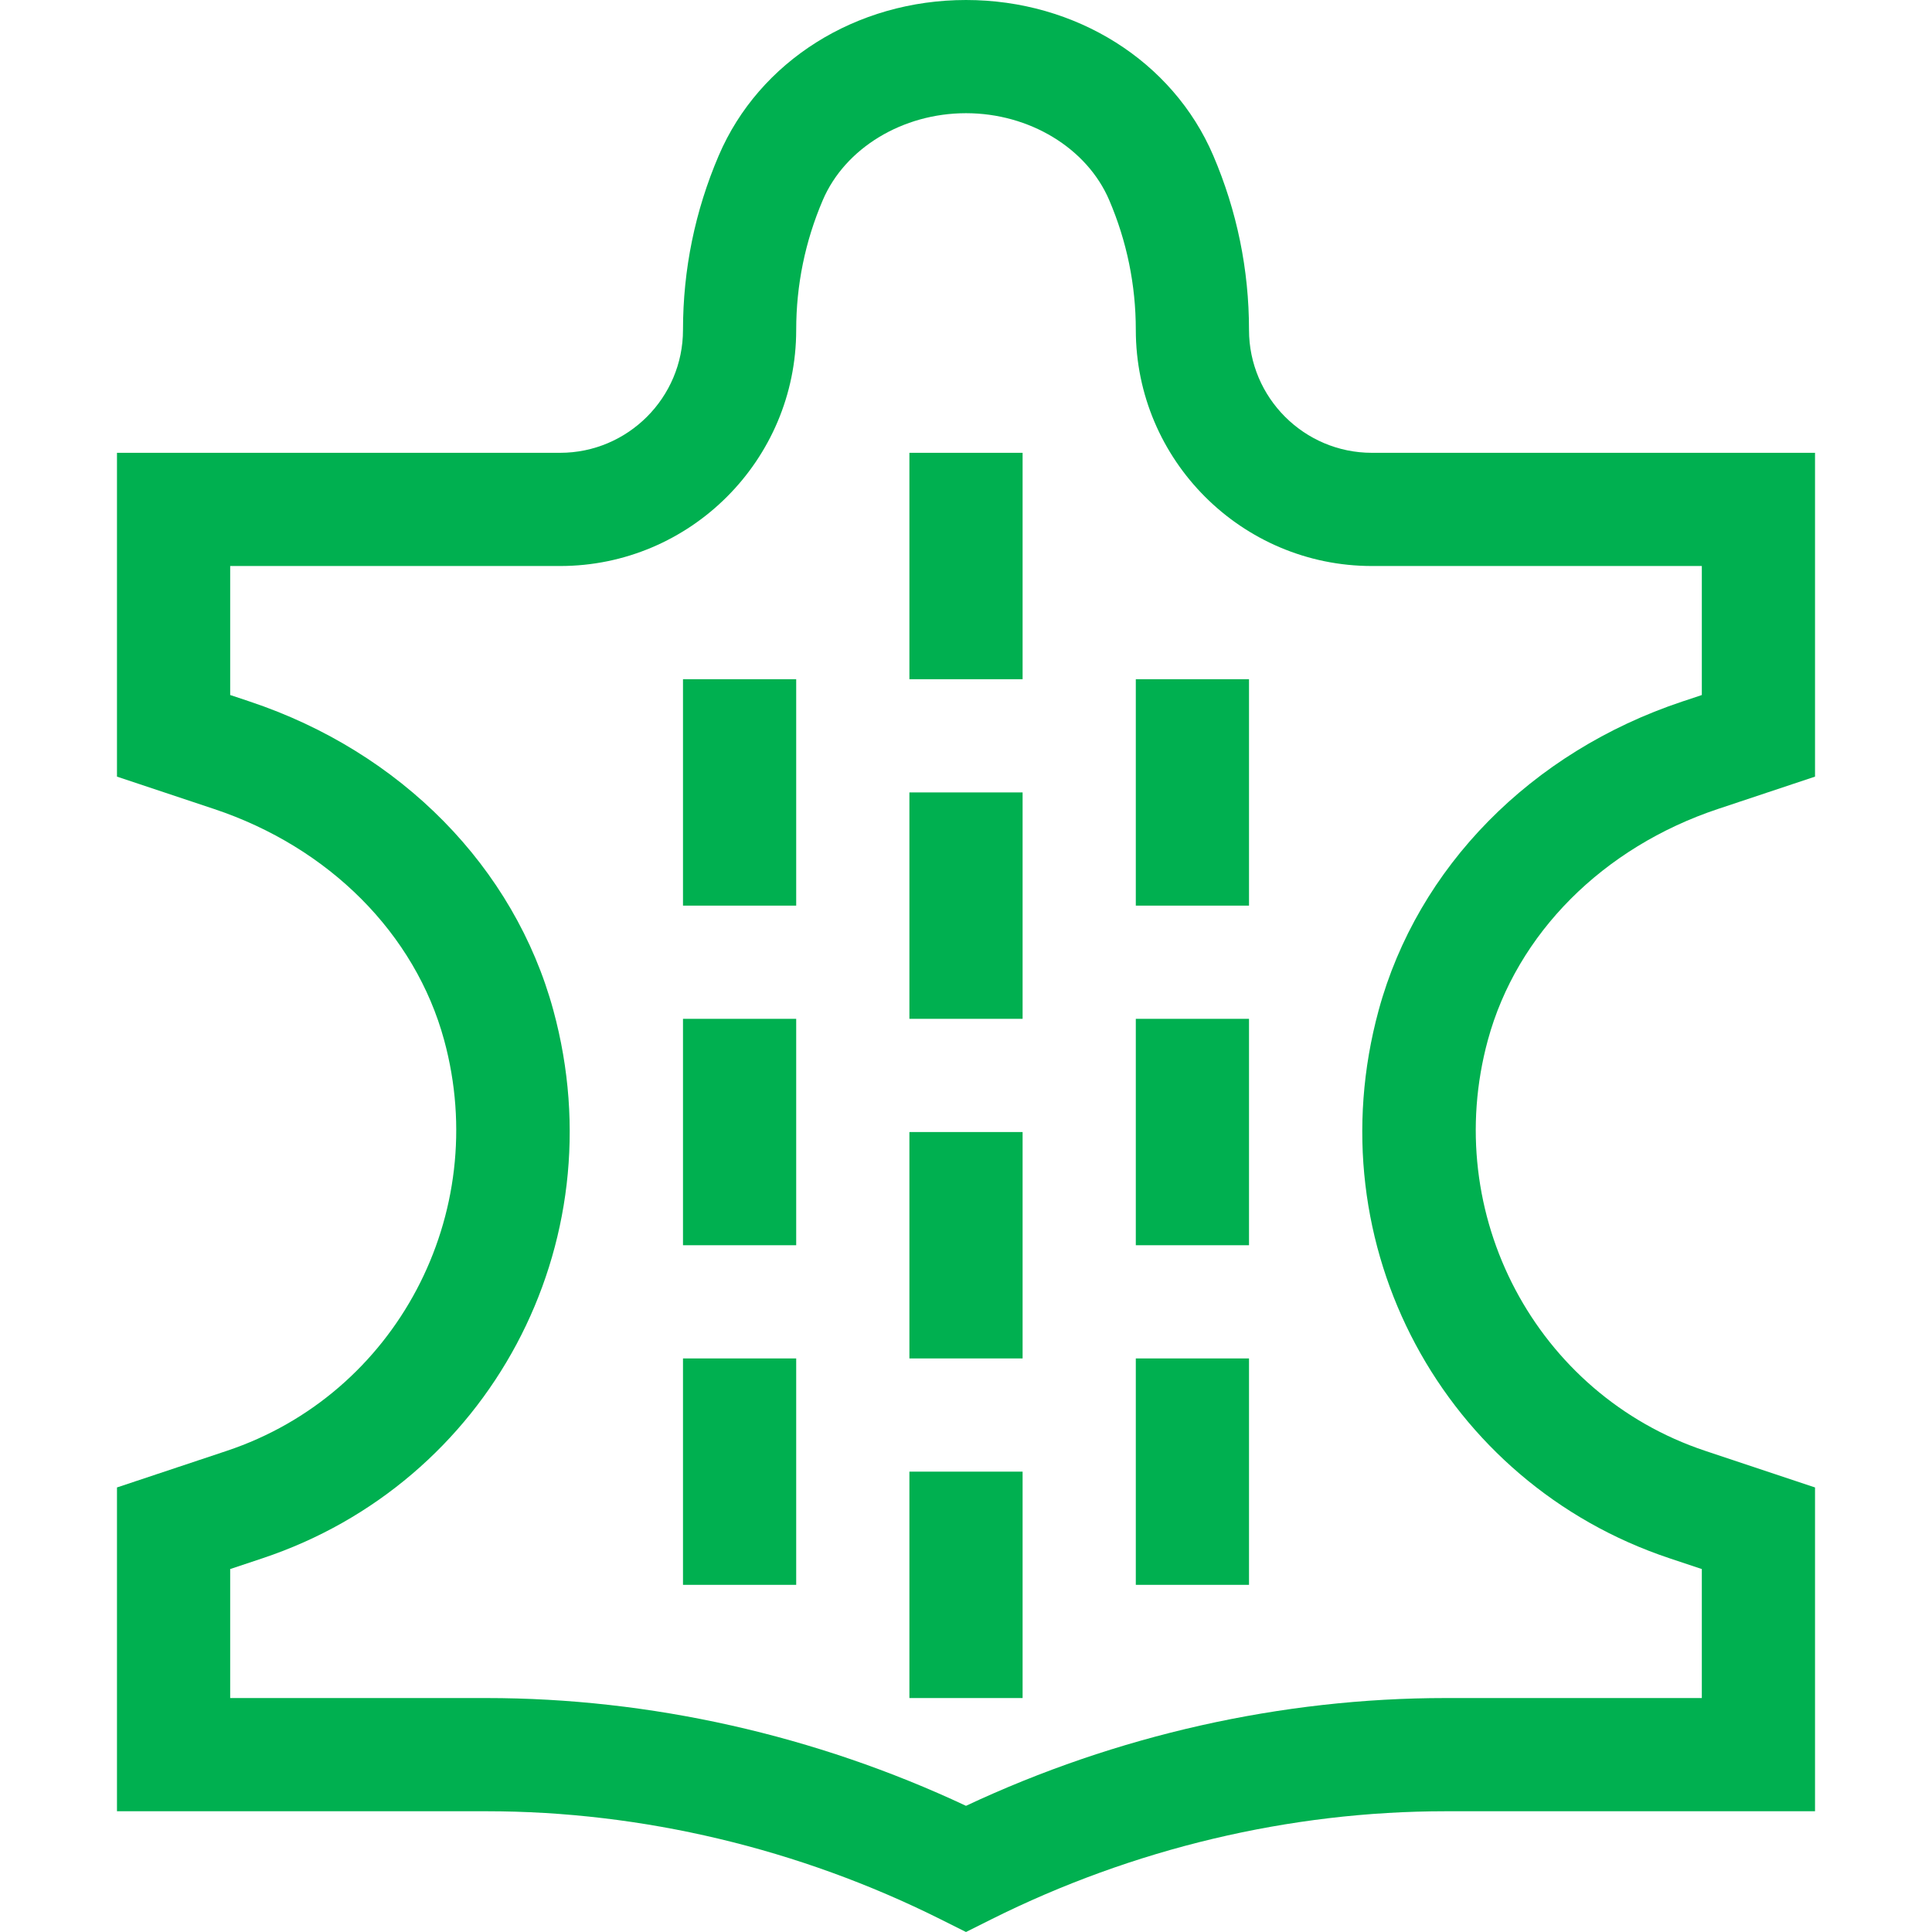 <?xml version="1.0"?>
<svg xmlns="http://www.w3.org/2000/svg" id="Layer_1" enable-background="new 0 0 512 512" height="512px" viewBox="0 0 512 512" width="512px"><g><path d="m256 512-6.708-3.354c-37.479-18.741-79.104-28.646-120.375-28.646h-97.917v-85.812l29.105-9.701c44.85-14.951 70.147-62.776 57.59-108.877-7.673-28.17-30.476-51.062-60.998-61.233l-25.697-8.565v-85.812h117.426c17.961 0 32.574-14.613 32.574-32.574 0-15.978 3.188-31.527 9.477-46.216 10.718-25.034 36.437-41.21 65.523-41.21s54.805 16.176 65.522 41.209c6.289 14.688 9.478 30.238 9.478 46.217 0 17.961 14.612 32.574 32.574 32.574h117.426v85.812l-25.698 8.564c-30.521 10.172-53.325 33.063-60.998 61.233-12.557 46.101 12.74 93.926 57.592 108.878l29.104 9.701v85.812h-97.918c-41.271 0-82.896 9.905-120.374 28.645zm-195-62h67.917c43.453 0 87.227 9.856 127.083 28.562 39.855-18.706 83.629-28.562 127.082-28.562h67.918v-34.188l-8.592-2.863c-59.667-19.891-94.043-82.838-77.05-145.222 10.316-37.875 40.395-68.458 80.459-81.811l5.183-1.728v-34.188h-87.426c-34.504 0-62.574-28.071-62.574-62.574 0-11.896-2.374-23.473-7.056-34.409-5.894-13.767-21.143-23.017-37.944-23.017s-32.05 9.25-37.944 23.017c-4.682 10.936-7.056 22.513-7.056 34.409 0 34.503-28.071 62.574-62.574 62.574h-87.426v34.188l5.184 1.728c40.064 13.352 70.142 43.936 80.458 81.811 16.959 62.261-17.264 125.292-77.049 145.222l-8.593 2.863z" data-original="#000000" class="active-path" data-old_color="#000000" fill="#00B050"/><path d="m241 390h30v60h-30z" data-original="#000000" class="active-path" data-old_color="#000000" fill="#00B050"/><path d="m241 300h30v60h-30z" data-original="#000000" class="active-path" data-old_color="#000000" fill="#00B050"/><path d="m241 210h30v60h-30z" data-original="#000000" class="active-path" data-old_color="#000000" fill="#00B050"/><path d="m241 120h30v60h-30z" data-original="#000000" class="active-path" data-old_color="#000000" fill="#00B050"/><path d="m181 180h30v60h-30z" data-original="#000000" class="active-path" data-old_color="#000000" fill="#00B050"/><path d="m181 270h30v60h-30z" data-original="#000000" class="active-path" data-old_color="#000000" fill="#00B050"/><path d="m181 360h30v60h-30z" data-original="#000000" class="active-path" data-old_color="#000000" fill="#00B050"/><path d="m301 360h30v60h-30z" data-original="#000000" class="active-path" data-old_color="#000000" fill="#00B050"/><path d="m301 270h30v60h-30z" data-original="#000000" class="active-path" data-old_color="#000000" fill="#00B050"/><path d="m301 180h30v60h-30z" data-original="#000000" class="active-path" data-old_color="#000000" fill="#00B050"/></g> </svg>
